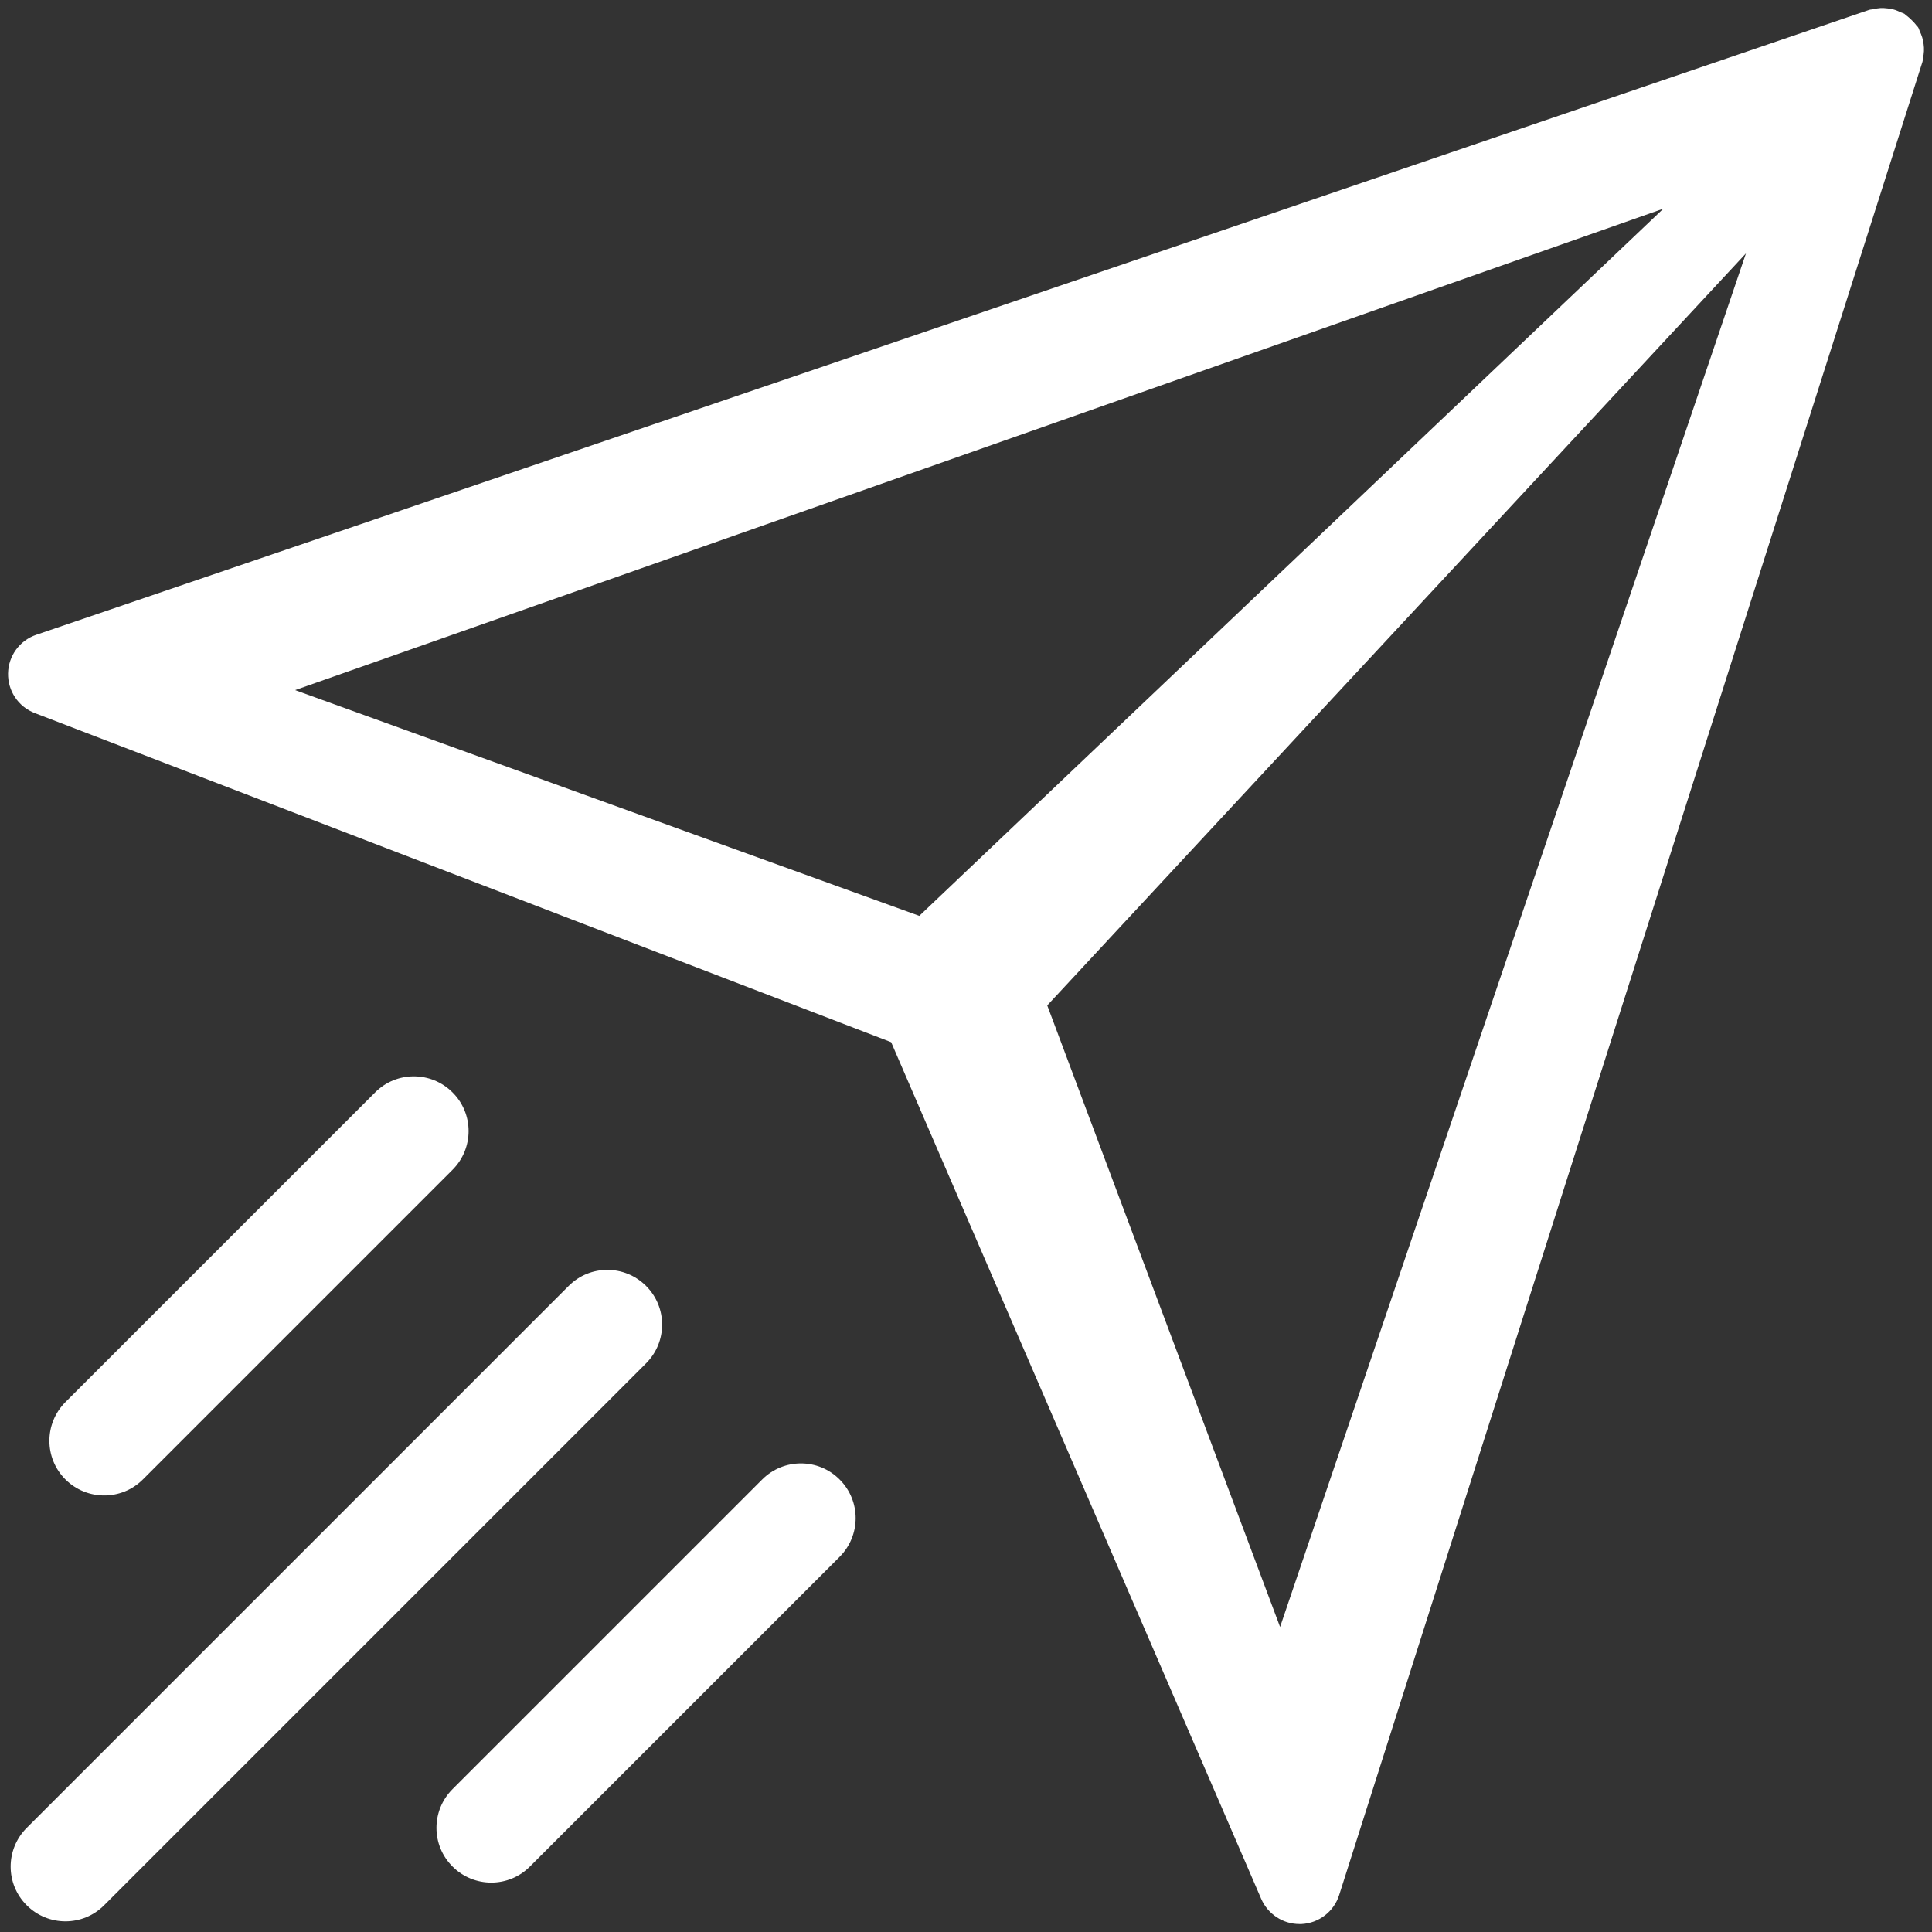 <?xml version="1.0" encoding="utf-8"?>
<!-- Generator: Adobe Illustrator 17.0.1, SVG Export Plug-In . SVG Version: 6.00 Build 0)  -->
<!DOCTYPE svg PUBLIC "-//W3C//DTD SVG 1.1//EN" "http://www.w3.org/Graphics/SVG/1.1/DTD/svg11.dtd">
<svg version="1.1" id="send_x5F_icon_1_" xmlns="http://www.w3.org/2000/svg" xmlns:xlink="http://www.w3.org/1999/xlink" x="0px"
	 y="0px" width="17.5px" height="17.5px" viewBox="0 0 17.5 17.5" enable-background="new 0 0 17.5 17.5" xml:space="preserve">
<rect x="0" y="0" width="17.5" height="17.5" fill="#333333" stroke="none"/>
<g id="send_x5F_icon">
	<g>
		<path fill-rule="evenodd" clip-rule="evenodd" fill="#FFFFFF" d="M6.904,13.401l-2.805,2.805c-0.194,0.194-0.194,0.508,0,0.701
			c0.194,0.194,0.508,0.194,0.701,0l2.805-2.805c0.194-0.194,0.194-0.508,0-0.701C7.412,13.207,7.098,13.207,6.904,13.401z
			 M5.852,11.648c-0.194-0.194-0.508-0.194-0.701,0l-4.909,4.909c-0.194,0.194-0.194,0.508,0,0.701c0.194,0.194,0.508,0.194,0.701,0
			l4.909-4.909C6.046,12.155,6.046,11.841,5.852,11.648z M17.424,0.4c-0.003-0.02-0.006-0.039-0.012-0.059
			C17.406,0.32,17.397,0.3,17.388,0.28c-0.005-0.011-0.007-0.023-0.014-0.033c-0.004-0.007-0.011-0.011-0.016-0.018
			c-0.012-0.017-0.027-0.032-0.043-0.048c-0.016-0.015-0.031-0.03-0.049-0.042c-0.006-0.005-0.011-0.011-0.017-0.015
			c-0.011-0.006-0.022-0.008-0.033-0.013c-0.021-0.01-0.041-0.019-0.063-0.025c-0.018-0.005-0.037-0.008-0.055-0.01
			c-0.022-0.003-0.044-0.004-0.066-0.003c-0.021,0.001-0.041,0.005-0.061,0.01c-0.013,0.003-0.026,0.002-0.039,0.006L0.328,5.75
			c-0.15,0.051-0.252,0.191-0.255,0.349C0.07,6.258,0.166,6.402,0.315,6.459L8.072,9.44l3.352,7.76
			c0.06,0.138,0.197,0.228,0.346,0.228c0.006,0,0.013,0,0.019,0c0.157-0.008,0.293-0.112,0.341-0.262l5.283-16.604
			c0.004-0.012,0.003-0.024,0.005-0.036c0.005-0.021,0.008-0.042,0.009-0.063C17.428,0.441,17.427,0.421,17.424,0.4z M2.673,6.251
			L15.067,1.89l-6.74,6.406L2.673,6.251z M11.595,14.737l-2.109-5.63l6.329-6.812L11.595,14.737z M1.294,13.401l2.805-2.805
			c0.194-0.194,0.194-0.508,0-0.701c-0.194-0.194-0.508-0.194-0.701,0l-2.805,2.805c-0.194,0.194-0.194,0.508,0,0.701
			C0.787,13.594,1.101,13.594,1.294,13.401z"/>
	</g>
</g>
</svg>
